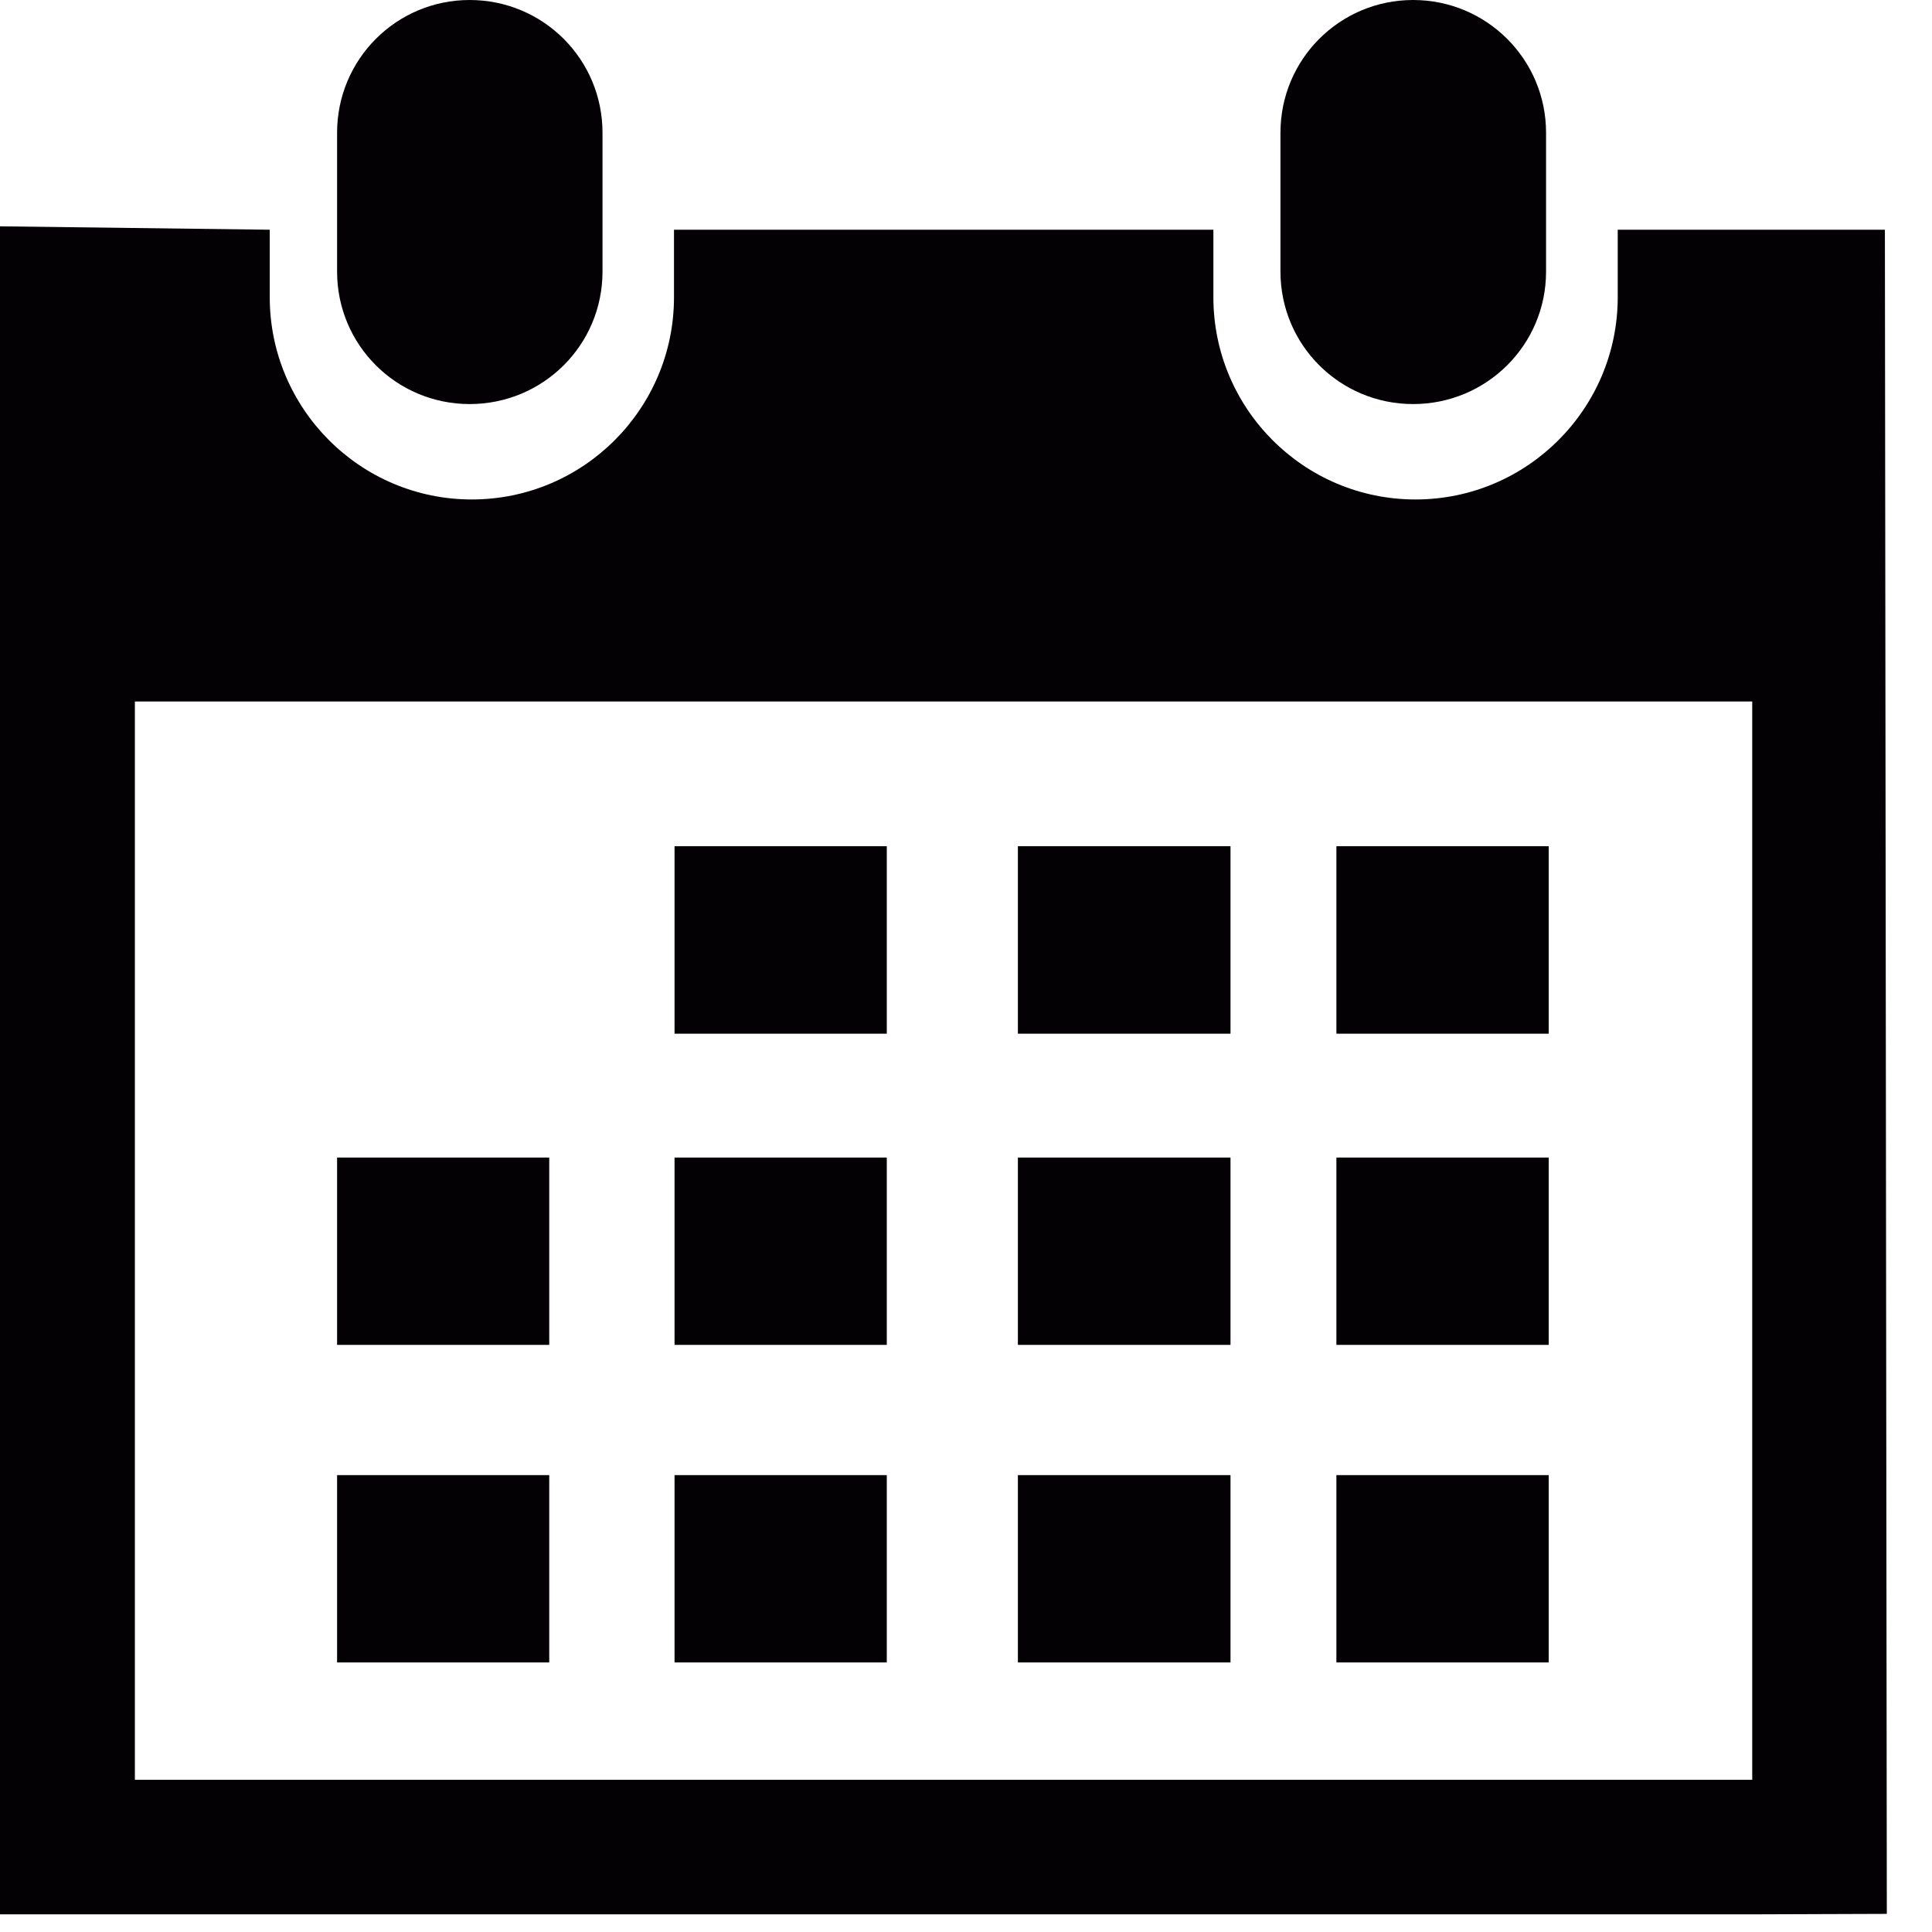 <svg width="21" height="21" viewBox="0 0 21 21" fill="none" xmlns="http://www.w3.org/2000/svg">
<path fill-rule="evenodd" clip-rule="evenodd" d="M16.805 2.952C16.805 3.75 16.158 4.392 15.36 4.392C14.563 4.392 13.918 3.75 13.918 2.952V1.443C13.918 0.644 14.563 0 15.36 0C16.158 0 16.805 0.644 16.805 1.443V2.952ZM17.584 2.497H20.488L20.509 20.803L19.046 20.808H1.466H0V2.46L2.932 2.497V3.231C2.932 4.441 3.915 5.429 5.128 5.429C6.342 5.429 7.326 4.442 7.326 3.231V2.497H13.189V3.231C13.189 4.442 14.171 5.429 15.386 5.429C16.599 5.429 17.584 4.442 17.584 3.231V2.497ZM1.466 19.346H19.046V7.625H1.466V19.346ZM5.105 4.392C5.904 4.392 6.549 3.75 6.549 2.952V1.443C6.549 0.644 5.904 0 5.105 0C4.309 0 3.664 0.644 3.664 1.443V2.952C3.664 3.75 4.309 4.392 5.105 4.392ZM7.332 9.198H9.639V11.236H7.332V9.198ZM13.375 9.198H11.064V11.236H13.375V9.198ZM14.526 9.198H16.834V11.236H14.526V9.198ZM9.639 12.582H7.332V14.618H9.639V12.582ZM11.064 12.582H13.375V14.618H11.064V12.582ZM16.834 12.582H14.526V14.618H16.834V12.582ZM7.332 16.034H9.639V18.07H7.332V16.034ZM5.97 12.582H3.664V14.618H5.97V12.582ZM3.664 16.034H5.97V18.07H3.664V16.034ZM13.375 16.034H11.064V18.07H13.375V16.034ZM14.526 16.034H16.834V18.07H14.526V16.034Z" fill="#030104"/>
</svg>
